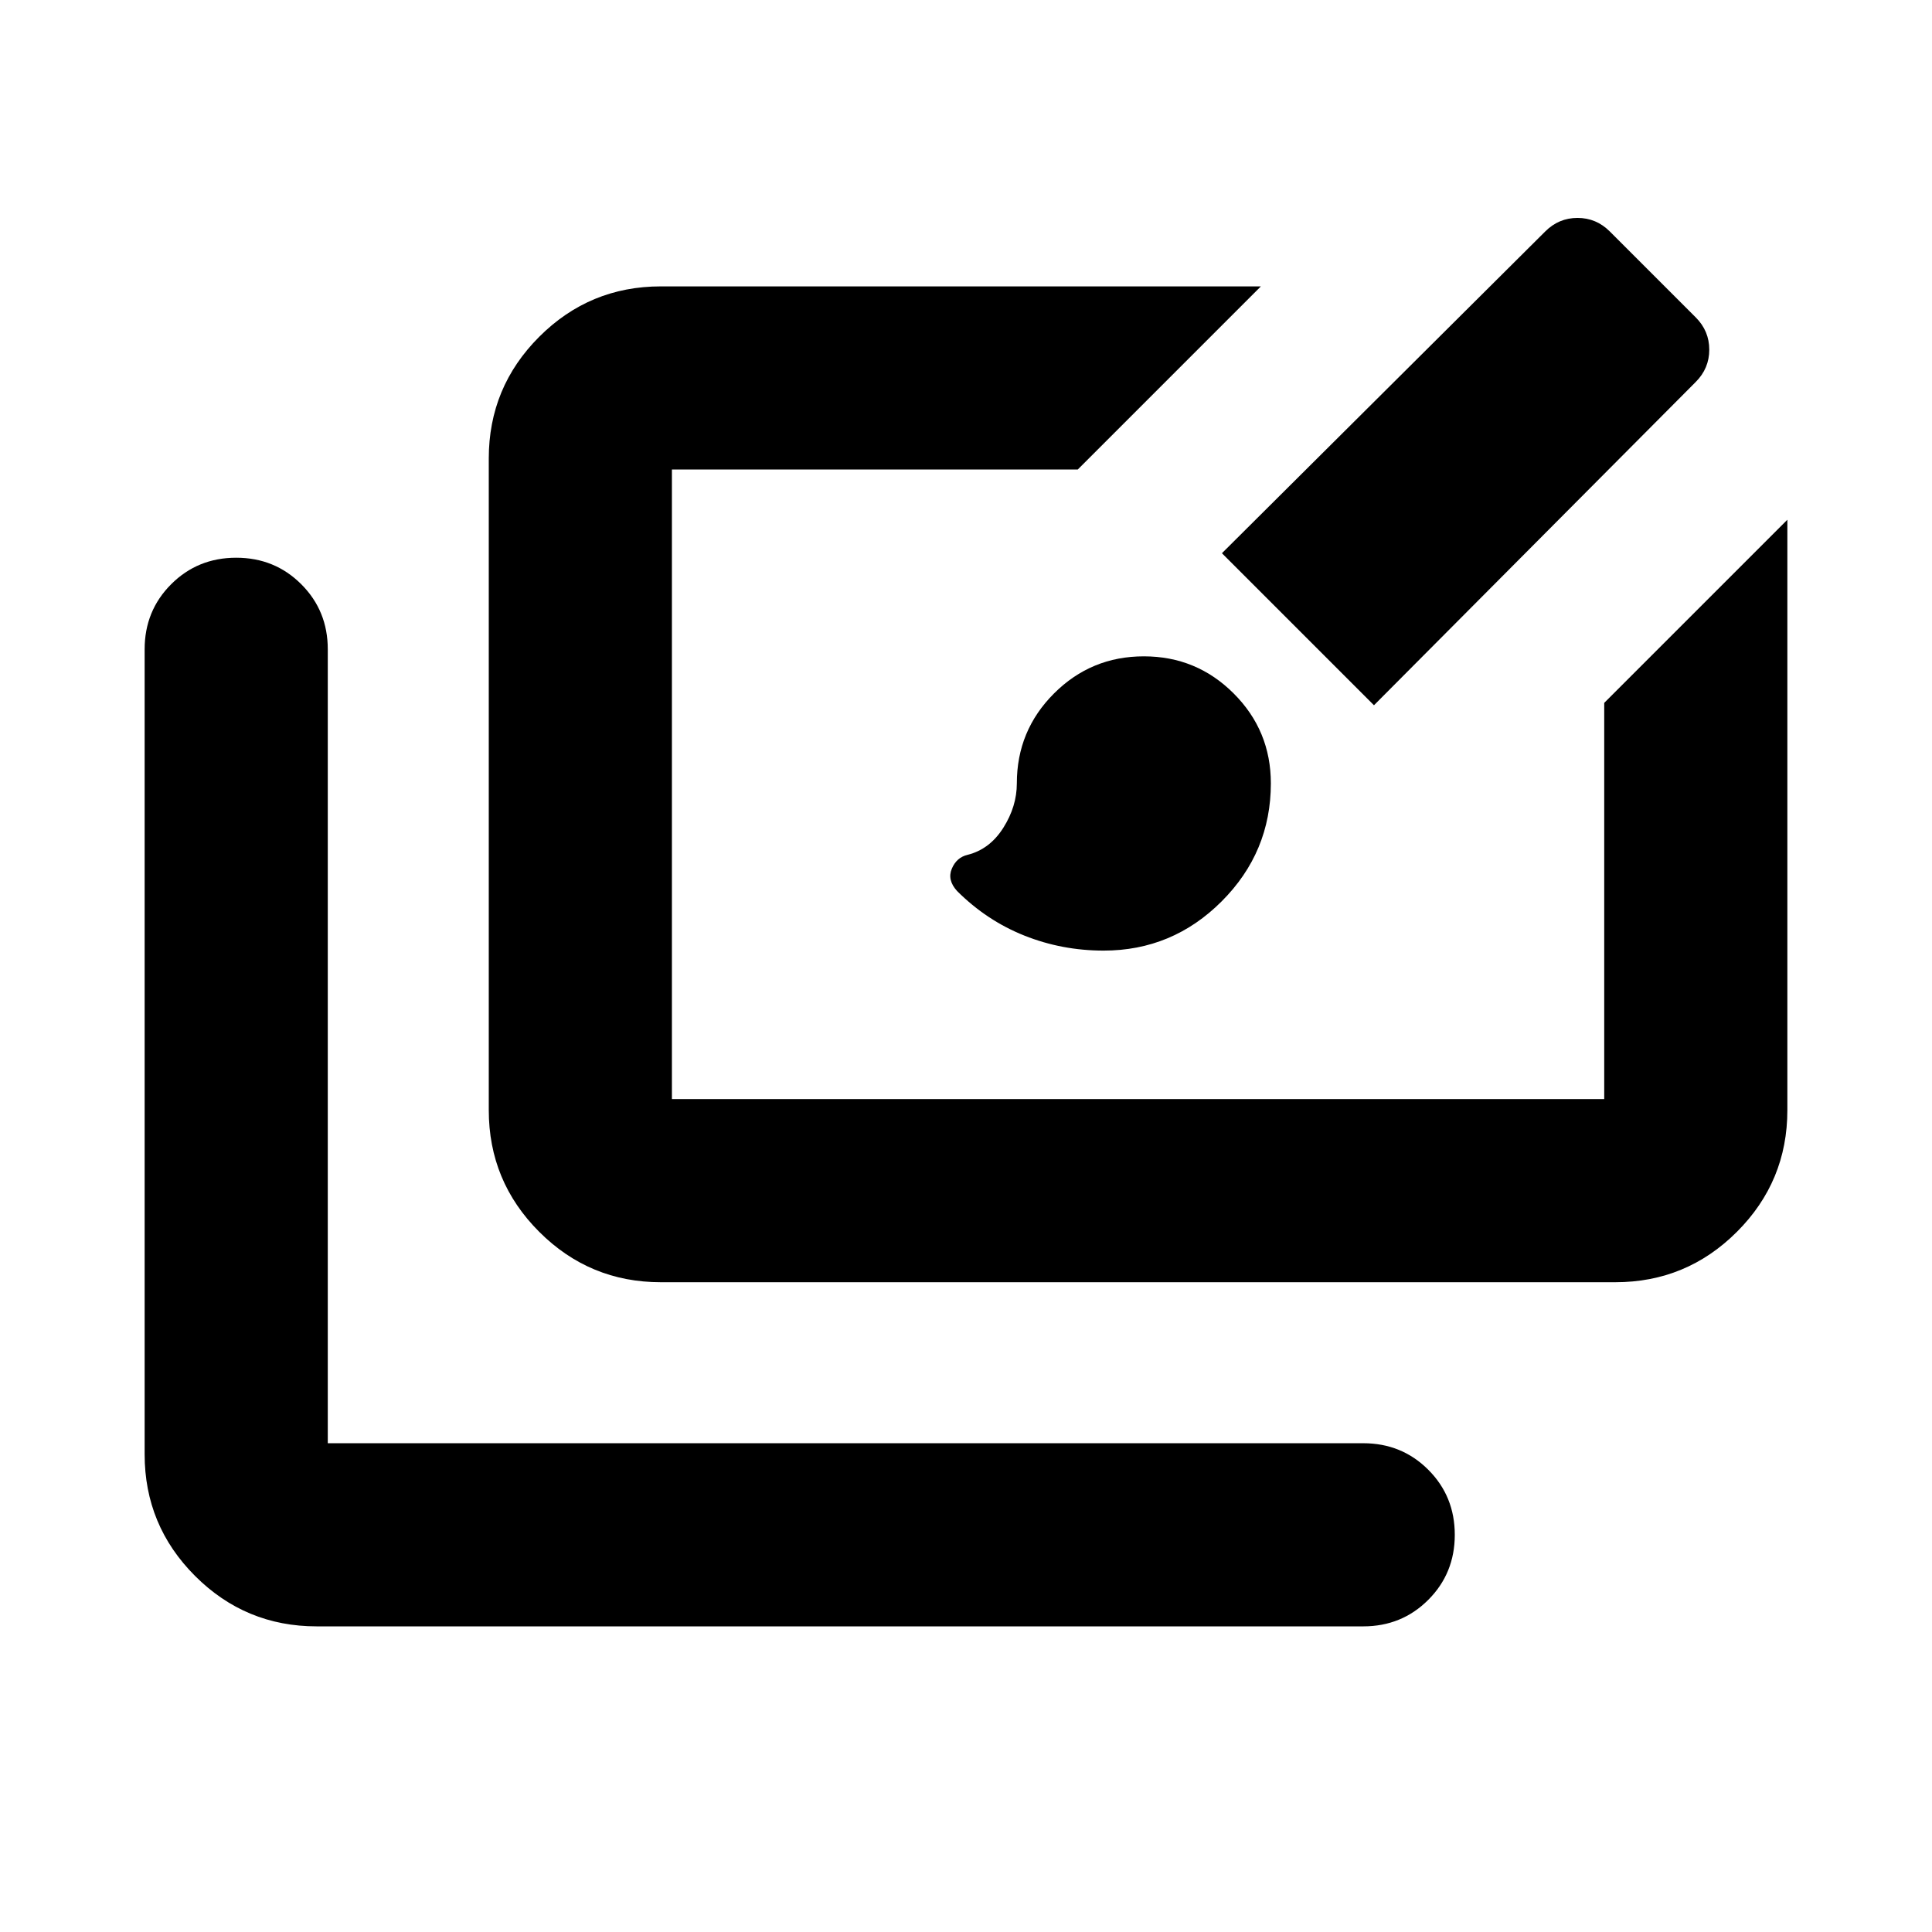 <svg xmlns="http://www.w3.org/2000/svg" height="24" viewBox="0 -960 960 960" width="24"><path d="M157.37-151.869q-35.392 0-60.446-25.055-25.055-25.054-25.055-60.446v-400q0-19.152 13.174-32.326t32.327-13.174q19.152 0 32.326 13.174t13.174 32.326v394.5h514.5q19.152 0 32.326 13.174t13.174 32.326q0 19.153-13.174 32.327t-32.326 13.174h-520Zm171-171.001q-35.392 0-60.446-25.054-25.054-25.054-25.054-60.446v-323.826q0-35.391 25.054-60.446 25.054-25.054 60.446-25.054h298.152l-91 91H333.87v312.826h463.26v-196.869l91.001-91v293.369q0 35.392-25.055 60.446-25.054 25.054-60.446 25.054H328.37Zm220-164.782q-20.674 0-39.37-7.457-18.696-7.456-33.413-22.13-5-5.479-2.641-11.098 2.358-5.62 7.837-6.902 11-2.761 17.739-13.403 6.739-10.641 6.739-22.119 0-26.196 18.457-44.652 18.456-18.457 44.652-18.457 26.195 0 44.652 18.457 18.457 18.456 18.457 44.652 0 34.196-24.457 58.652-24.457 24.457-58.652 24.457Zm134.348-121.913-75.544-75.544L767.826-845q6.718-6.718 16.033-6.718 9.315 0 16.032 6.718l42.718 42.717q6.717 6.718 6.717 16.033 0 9.315-6.717 16.032L682.718-609.565Z"/></svg>